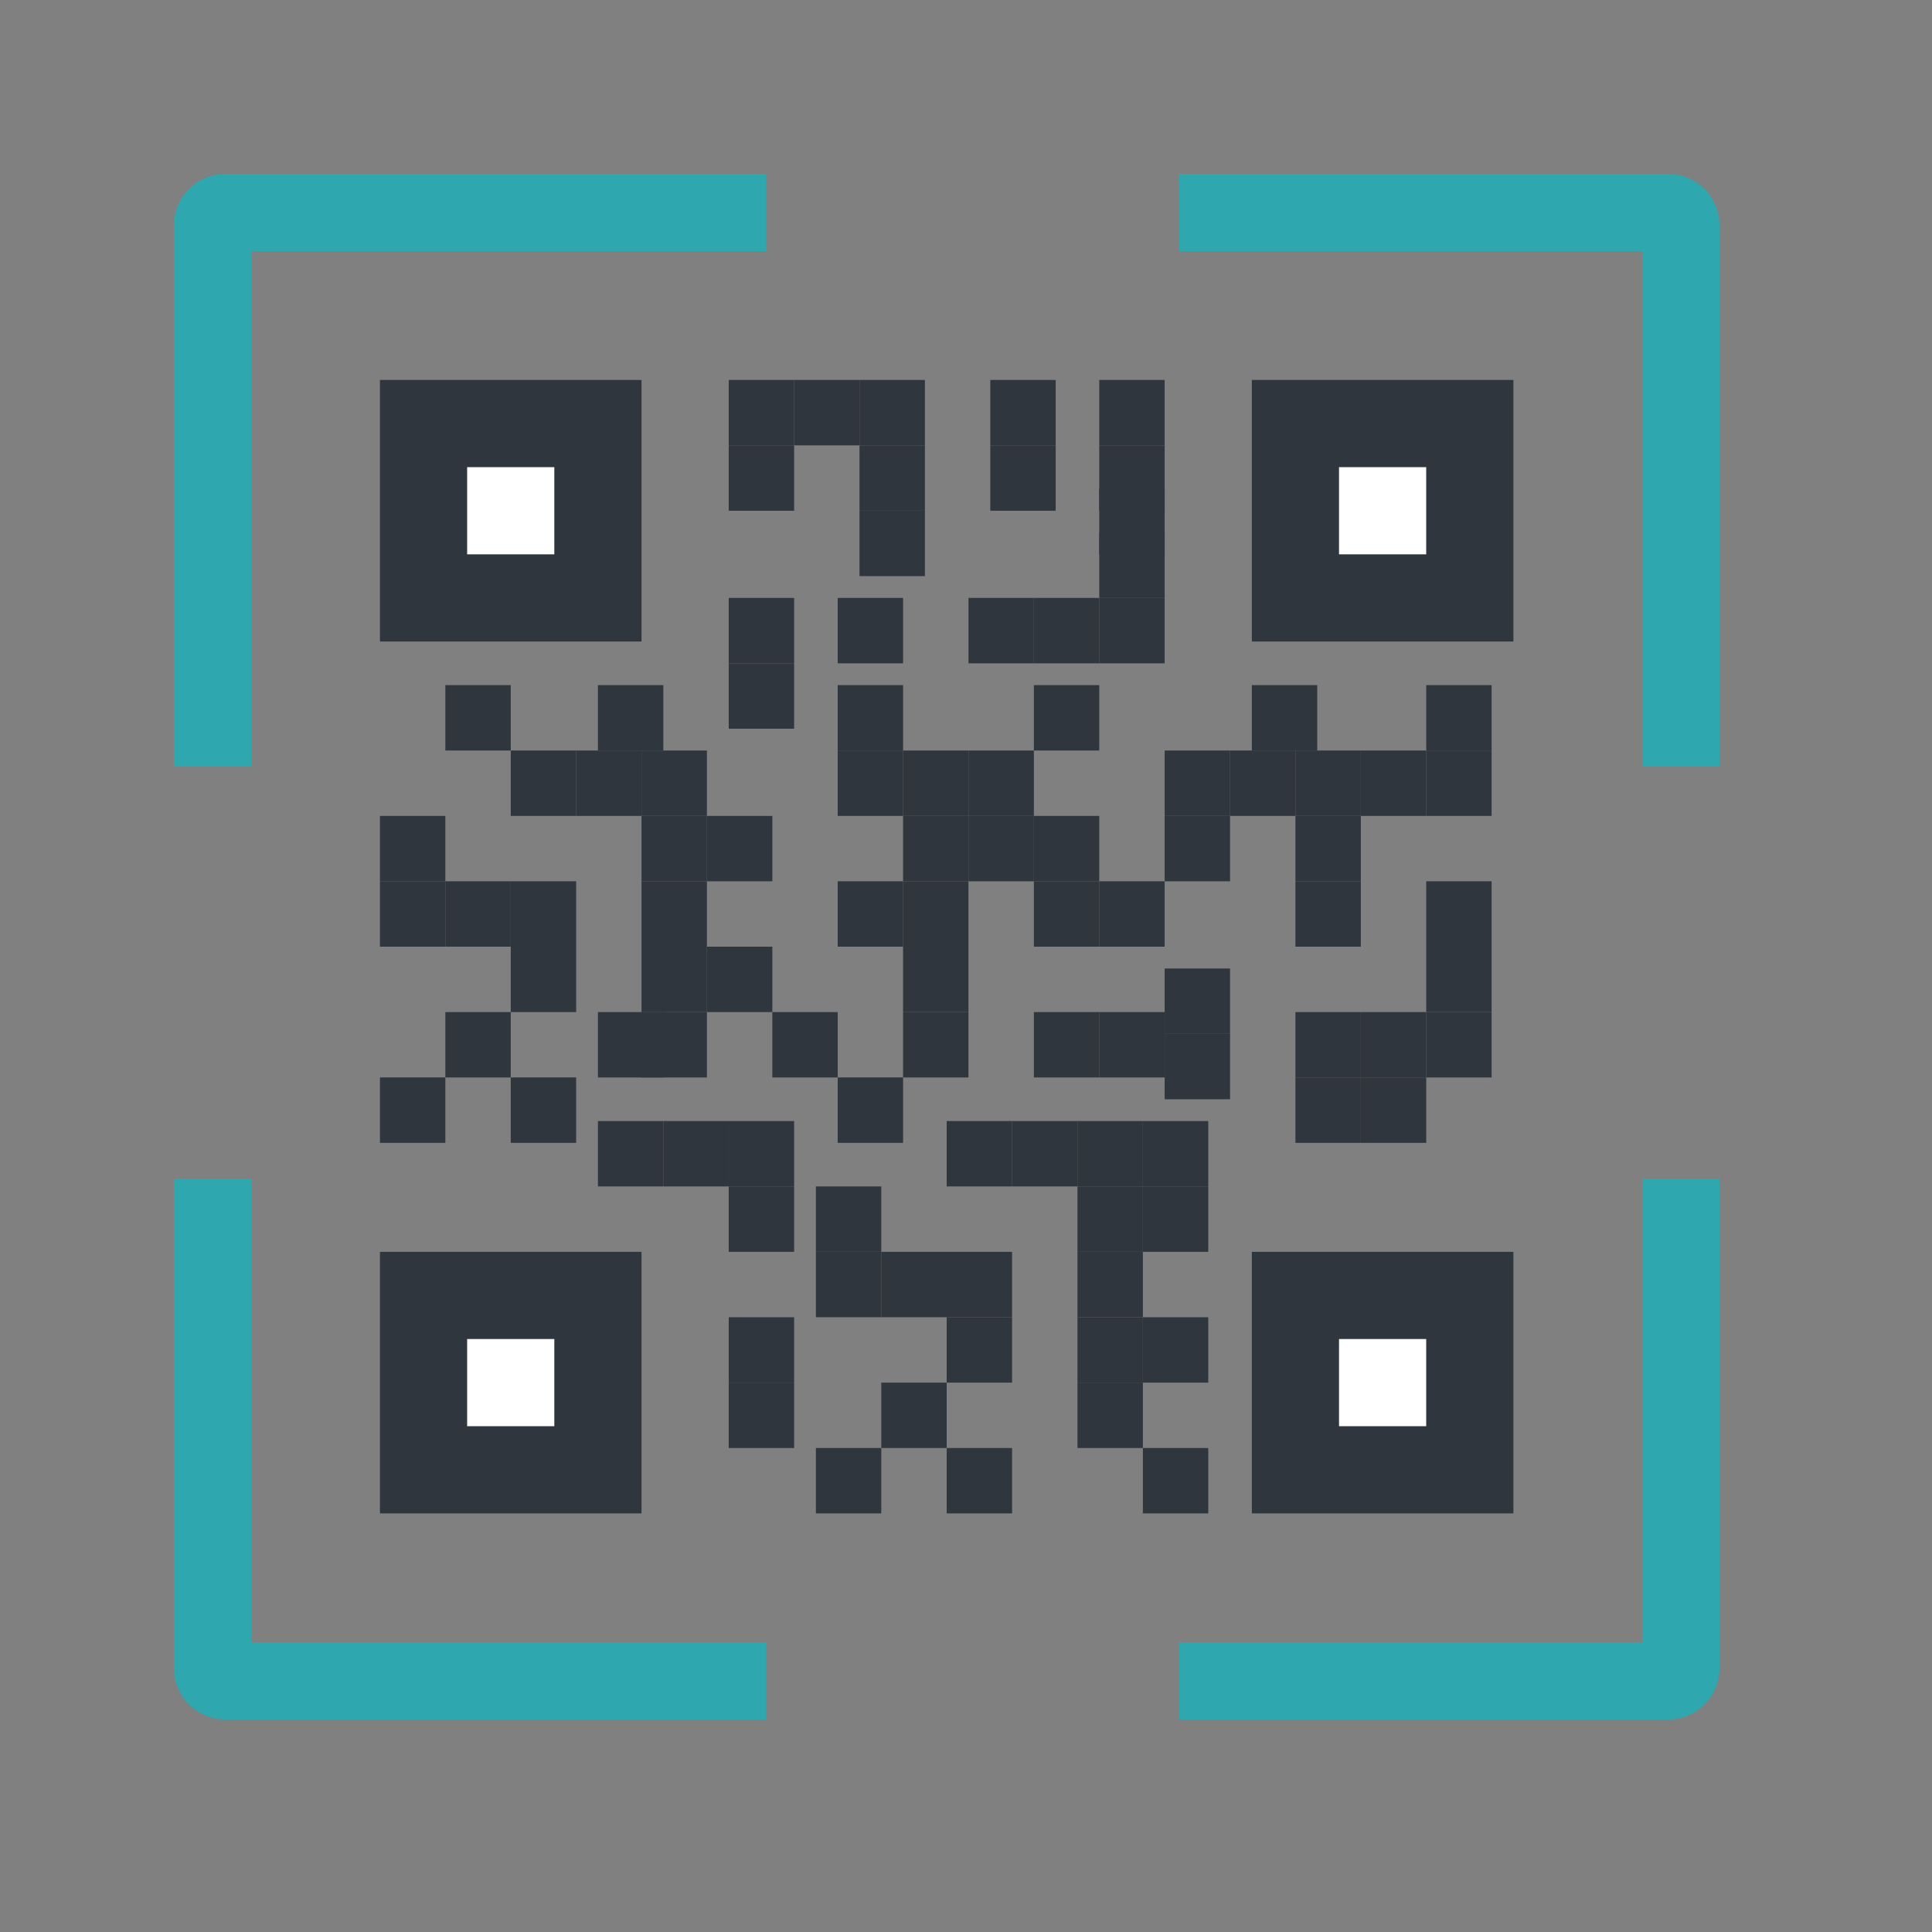 <svg width="80" height="80" viewBox="0 0 80 80" fill="none" xmlns="http://www.w3.org/2000/svg">
  <rect x="0" y="0" width="80" height="80" fill="#808080" stroke="none"/>
  <rect x="15.733" y="15.733" width="10.831" height="10.831" fill="#2F363D" />
  <rect x="15.733" y="33.785" width="2.708" height="2.708" fill="#2F363D" />
  <rect x="15.733" y="36.492" width="2.708" height="2.708" fill="#2F363D" />
  <rect x="18.441" y="36.492" width="2.708" height="2.708" fill="#2F363D" />
  <rect x="21.149" y="36.492" width="2.708" height="2.708" fill="#2F363D" />
  <rect x="21.149" y="39.2" width="2.708" height="2.708" fill="#2F363D" />
  <rect x="18.441" y="41.908" width="2.708" height="2.708" fill="#2F363D" />
  <rect x="15.733" y="44.615" width="2.708" height="2.708" fill="#2F363D" />
  <rect x="21.149" y="44.615" width="2.708" height="2.708" fill="#2F363D" />
  <rect x="26.564" y="41.908" width="2.708" height="2.708" fill="#2F363D" />
  <rect x="26.564" y="39.2" width="2.708" height="2.708" fill="#2F363D" />
  <rect x="26.564" y="36.492" width="2.708" height="2.708" fill="#2F363D" />
  <rect x="26.564" y="33.785" width="2.708" height="2.708" fill="#2F363D" />
  <rect x="29.273" y="33.785" width="2.708" height="2.708" fill="#2F363D" />
  <rect x="29.273" y="39.2" width="2.708" height="2.708" fill="#2F363D" />
  <rect x="26.564" y="31.077" width="2.708" height="2.708" fill="#2F363D" />
  <rect x="23.857" y="31.077" width="2.708" height="2.708" fill="#2F363D" />
  <rect x="21.149" y="31.077" width="2.708" height="2.708" fill="#2F363D" />
  <rect x="30.175" y="27.467" width="2.708" height="2.708" fill="#2F363D" />
  <rect x="30.175" y="24.759" width="2.708" height="2.708" fill="#2F363D" />
  <rect x="30.175" y="18.441" width="2.708" height="2.708" fill="#2F363D" />
  <rect x="30.175" y="15.733" width="2.708" height="2.708" fill="#2F363D" />
  <rect x="19.343" y="19.344" width="3.61" height="3.61" fill="white" />
  <rect x="32.882" y="15.733" width="2.708" height="2.708" fill="#2F363D" />
  <rect x="35.59" y="15.733" width="2.708" height="2.708" fill="#2F363D" />
  <rect x="35.59" y="18.441" width="2.708" height="2.708" fill="#2F363D" />
  <rect x="35.59" y="21.148" width="2.708" height="2.708" fill="#2F363D" />
  <rect x="33.784" y="49.128" width="2.708" height="2.708" fill="#2F363D" />
  <rect x="33.784" y="51.836" width="2.708" height="2.708" fill="#2F363D" />
  <rect x="36.492" y="51.836" width="2.708" height="2.708" fill="#2F363D" />
  <rect x="39.2" y="51.836" width="2.708" height="2.708" fill="#2F363D" />
  <rect x="39.2" y="54.544" width="2.708" height="2.708" fill="#2F363D" />
  <rect x="36.492" y="57.252" width="2.708" height="2.708" fill="#2F363D" />
  <rect x="33.784" y="59.959" width="2.708" height="2.708" fill="#2F363D" />
  <rect x="39.2" y="59.959" width="2.708" height="2.708" fill="#2F363D" />
  <rect x="44.616" y="57.252" width="2.708" height="2.708" fill="#2F363D" />
  <rect x="44.616" y="54.544" width="2.708" height="2.708" fill="#2F363D" />
  <rect x="44.616" y="51.836" width="2.708" height="2.708" fill="#2F363D" />
  <rect x="44.616" y="49.128" width="2.708" height="2.708" fill="#2F363D" />
  <rect x="47.324" y="49.128" width="2.708" height="2.708" fill="#2F363D" />
  <rect x="47.324" y="54.544" width="2.708" height="2.708" fill="#2F363D" />
  <rect x="44.616" y="46.42" width="2.708" height="2.708" fill="#2F363D" />
  <rect x="41.908" y="46.42" width="2.708" height="2.708" fill="#2F363D" />
  <rect x="39.2" y="46.42" width="2.708" height="2.708" fill="#2F363D" />
  <rect x="48.226" y="42.81" width="2.708" height="2.708" fill="#2F363D" />
  <rect x="48.226" y="40.103" width="2.708" height="2.708" fill="#2F363D" />
  <rect x="48.226" y="33.785" width="2.708" height="2.708" fill="#2F363D" />
  <rect x="48.226" y="31.077" width="2.708" height="2.708" fill="#2F363D" />
  <rect x="50.933" y="31.077" width="2.708" height="2.708" fill="#2F363D" />
  <rect x="53.641" y="31.077" width="2.708" height="2.708" fill="#2F363D" />
  <rect x="56.349" y="31.077" width="2.708" height="2.708" fill="#2F363D" />
  <rect x="59.057" y="31.077" width="2.708" height="2.708" fill="#2F363D" />
  <rect x="59.057" y="36.492" width="2.708" height="2.708" fill="#2F363D" />
  <rect x="59.057" y="39.2" width="2.708" height="2.708" fill="#2F363D" />
  <rect x="59.057" y="41.908" width="2.708" height="2.708" fill="#2F363D" />
  <rect x="56.349" y="41.908" width="2.708" height="2.708" fill="#2F363D" />
  <rect x="53.641" y="41.908" width="2.708" height="2.708" fill="#2F363D" />
  <rect x="56.349" y="44.615" width="2.708" height="2.708" fill="#2F363D" />
  <rect x="53.641" y="44.615" width="2.708" height="2.708" fill="#2F363D" />
  <rect x="31.98" y="41.908" width="2.708" height="2.708" fill="#2F363D" />
  <rect x="42.81" y="41.908" width="2.708" height="2.708" fill="#2F363D" />
  <rect x="37.394" y="41.908" width="2.708" height="2.708" fill="#2F363D" />
  <rect x="37.394" y="39.2" width="2.708" height="2.708" fill="#2F363D" />
  <rect x="37.394" y="36.492" width="2.708" height="2.708" fill="#2F363D" />
  <rect x="37.394" y="33.785" width="2.708" height="2.708" fill="#2F363D" />
  <rect x="37.394" y="31.077" width="2.708" height="2.708" fill="#2F363D" />
  <rect x="34.687" y="31.077" width="2.708" height="2.708" fill="#2F363D" />
  <rect x="34.687" y="36.492" width="2.708" height="2.708" fill="#2F363D" />
  <rect x="34.687" y="44.615" width="2.708" height="2.708" fill="#2F363D" />
  <rect x="18.441" y="28.369" width="2.708" height="2.708" fill="#2F363D" />
  <rect x="24.759" y="28.369" width="2.708" height="2.708" fill="#2F363D" />
  <rect x="34.687" y="28.369" width="2.708" height="2.708" fill="#2F363D" />
  <rect x="42.81" y="28.369" width="2.708" height="2.708" fill="#2F363D" />
  <rect x="42.81" y="33.785" width="2.708" height="2.708" fill="#2F363D" />
  <rect x="42.81" y="36.492" width="2.708" height="2.708" fill="#2F363D" />
  <rect x="45.518" y="36.492" width="2.708" height="2.708" fill="#2F363D" />
  <rect x="45.518" y="41.908" width="2.708" height="2.708" fill="#2F363D" />
  <rect x="47.324" y="59.959" width="2.708" height="2.708" fill="#2F363D" />
  <rect x="47.324" y="46.42" width="2.708" height="2.708" fill="#2F363D" />
  <rect x="30.175" y="46.42" width="2.708" height="2.708" fill="#2F363D" />
  <rect x="24.759" y="46.42" width="2.708" height="2.708" fill="#2F363D" />
  <rect x="24.759" y="41.908" width="2.708" height="2.708" fill="#2F363D" />
  <rect x="34.687" y="24.759" width="2.708" height="2.708" fill="#2F363D" />
  <rect x="45.518" y="22.052" width="2.708" height="2.708" fill="#2F363D" />
  <rect x="45.518" y="20.246" width="2.708" height="2.708" fill="#2F363D" />
  <rect x="51.836" y="28.369" width="2.708" height="2.708" fill="#2F363D" />
  <rect x="59.057" y="28.369" width="2.708" height="2.708" fill="#2F363D" />
  <rect x="40.103" y="31.077" width="2.708" height="2.708" fill="#2F363D" />
  <rect x="40.103" y="33.785" width="2.708" height="2.708" fill="#2F363D" />
  <rect x="40.103" y="24.759" width="2.708" height="2.708" fill="#2F363D" />
  <rect x="42.81" y="24.759" width="2.708" height="2.708" fill="#2F363D" />
  <rect x="45.518" y="24.759" width="2.708" height="2.708" fill="#2F363D" />
  <rect x="45.518" y="18.441" width="2.708" height="2.708" fill="#2F363D" />
  <rect x="45.518" y="15.733" width="2.708" height="2.708" fill="#2F363D" />
  <rect x="30.175" y="54.544" width="2.708" height="2.708" fill="#2F363D" />
  <rect x="30.175" y="57.252" width="2.708" height="2.708" fill="#2F363D" />
  <rect x="30.175" y="49.128" width="2.708" height="2.708" fill="#2F363D" />
  <rect x="27.467" y="46.42" width="2.708" height="2.708" fill="#2F363D" />
  <rect x="53.641" y="33.785" width="2.708" height="2.708" fill="#2F363D" />
  <rect x="53.641" y="36.492" width="2.708" height="2.708" fill="#2F363D" />
  <rect x="41.006" y="15.733" width="2.708" height="2.708" fill="#2F363D" />
  <rect x="41.006" y="18.441" width="2.708" height="2.708" fill="#2F363D" />
  <rect x="51.836" y="15.733" width="10.831" height="10.831" fill="#2F363D" />
  <rect x="15.733" y="51.836" width="10.831" height="10.831" fill="#2F363D" />
  <rect x="51.836" y="51.836" width="10.831" height="10.831" fill="#2F363D" />
  <rect x="19.343" y="55.446" width="3.61" height="3.61" fill="white" />
  <rect x="55.446" y="55.446" width="3.61" height="3.61" fill="white" />
  <rect x="55.446" y="19.344" width="3.61" height="3.61" fill="white" />
  <path fill-rule="evenodd" clip-rule="evenodd"
    d="M10.4 68L31.733 68V71.2H9.333C8.155 71.2 7.2 70.245 7.2 69.067V48.8H10.4V31.733H7.2V9.333C7.2 8.155 8.155 7.2 9.333 7.2H31.733V10.4H48.8V7.2H69.067C70.245 7.2 71.2 8.155 71.2 9.333V31.733H68L68 10.4H10.4V68ZM68 48.8L68 68L48.8 68V71.2H69.067C70.245 71.2 71.2 70.245 71.2 69.067V48.8H68Z"
    fill="#2FA7AE" />
</svg>
